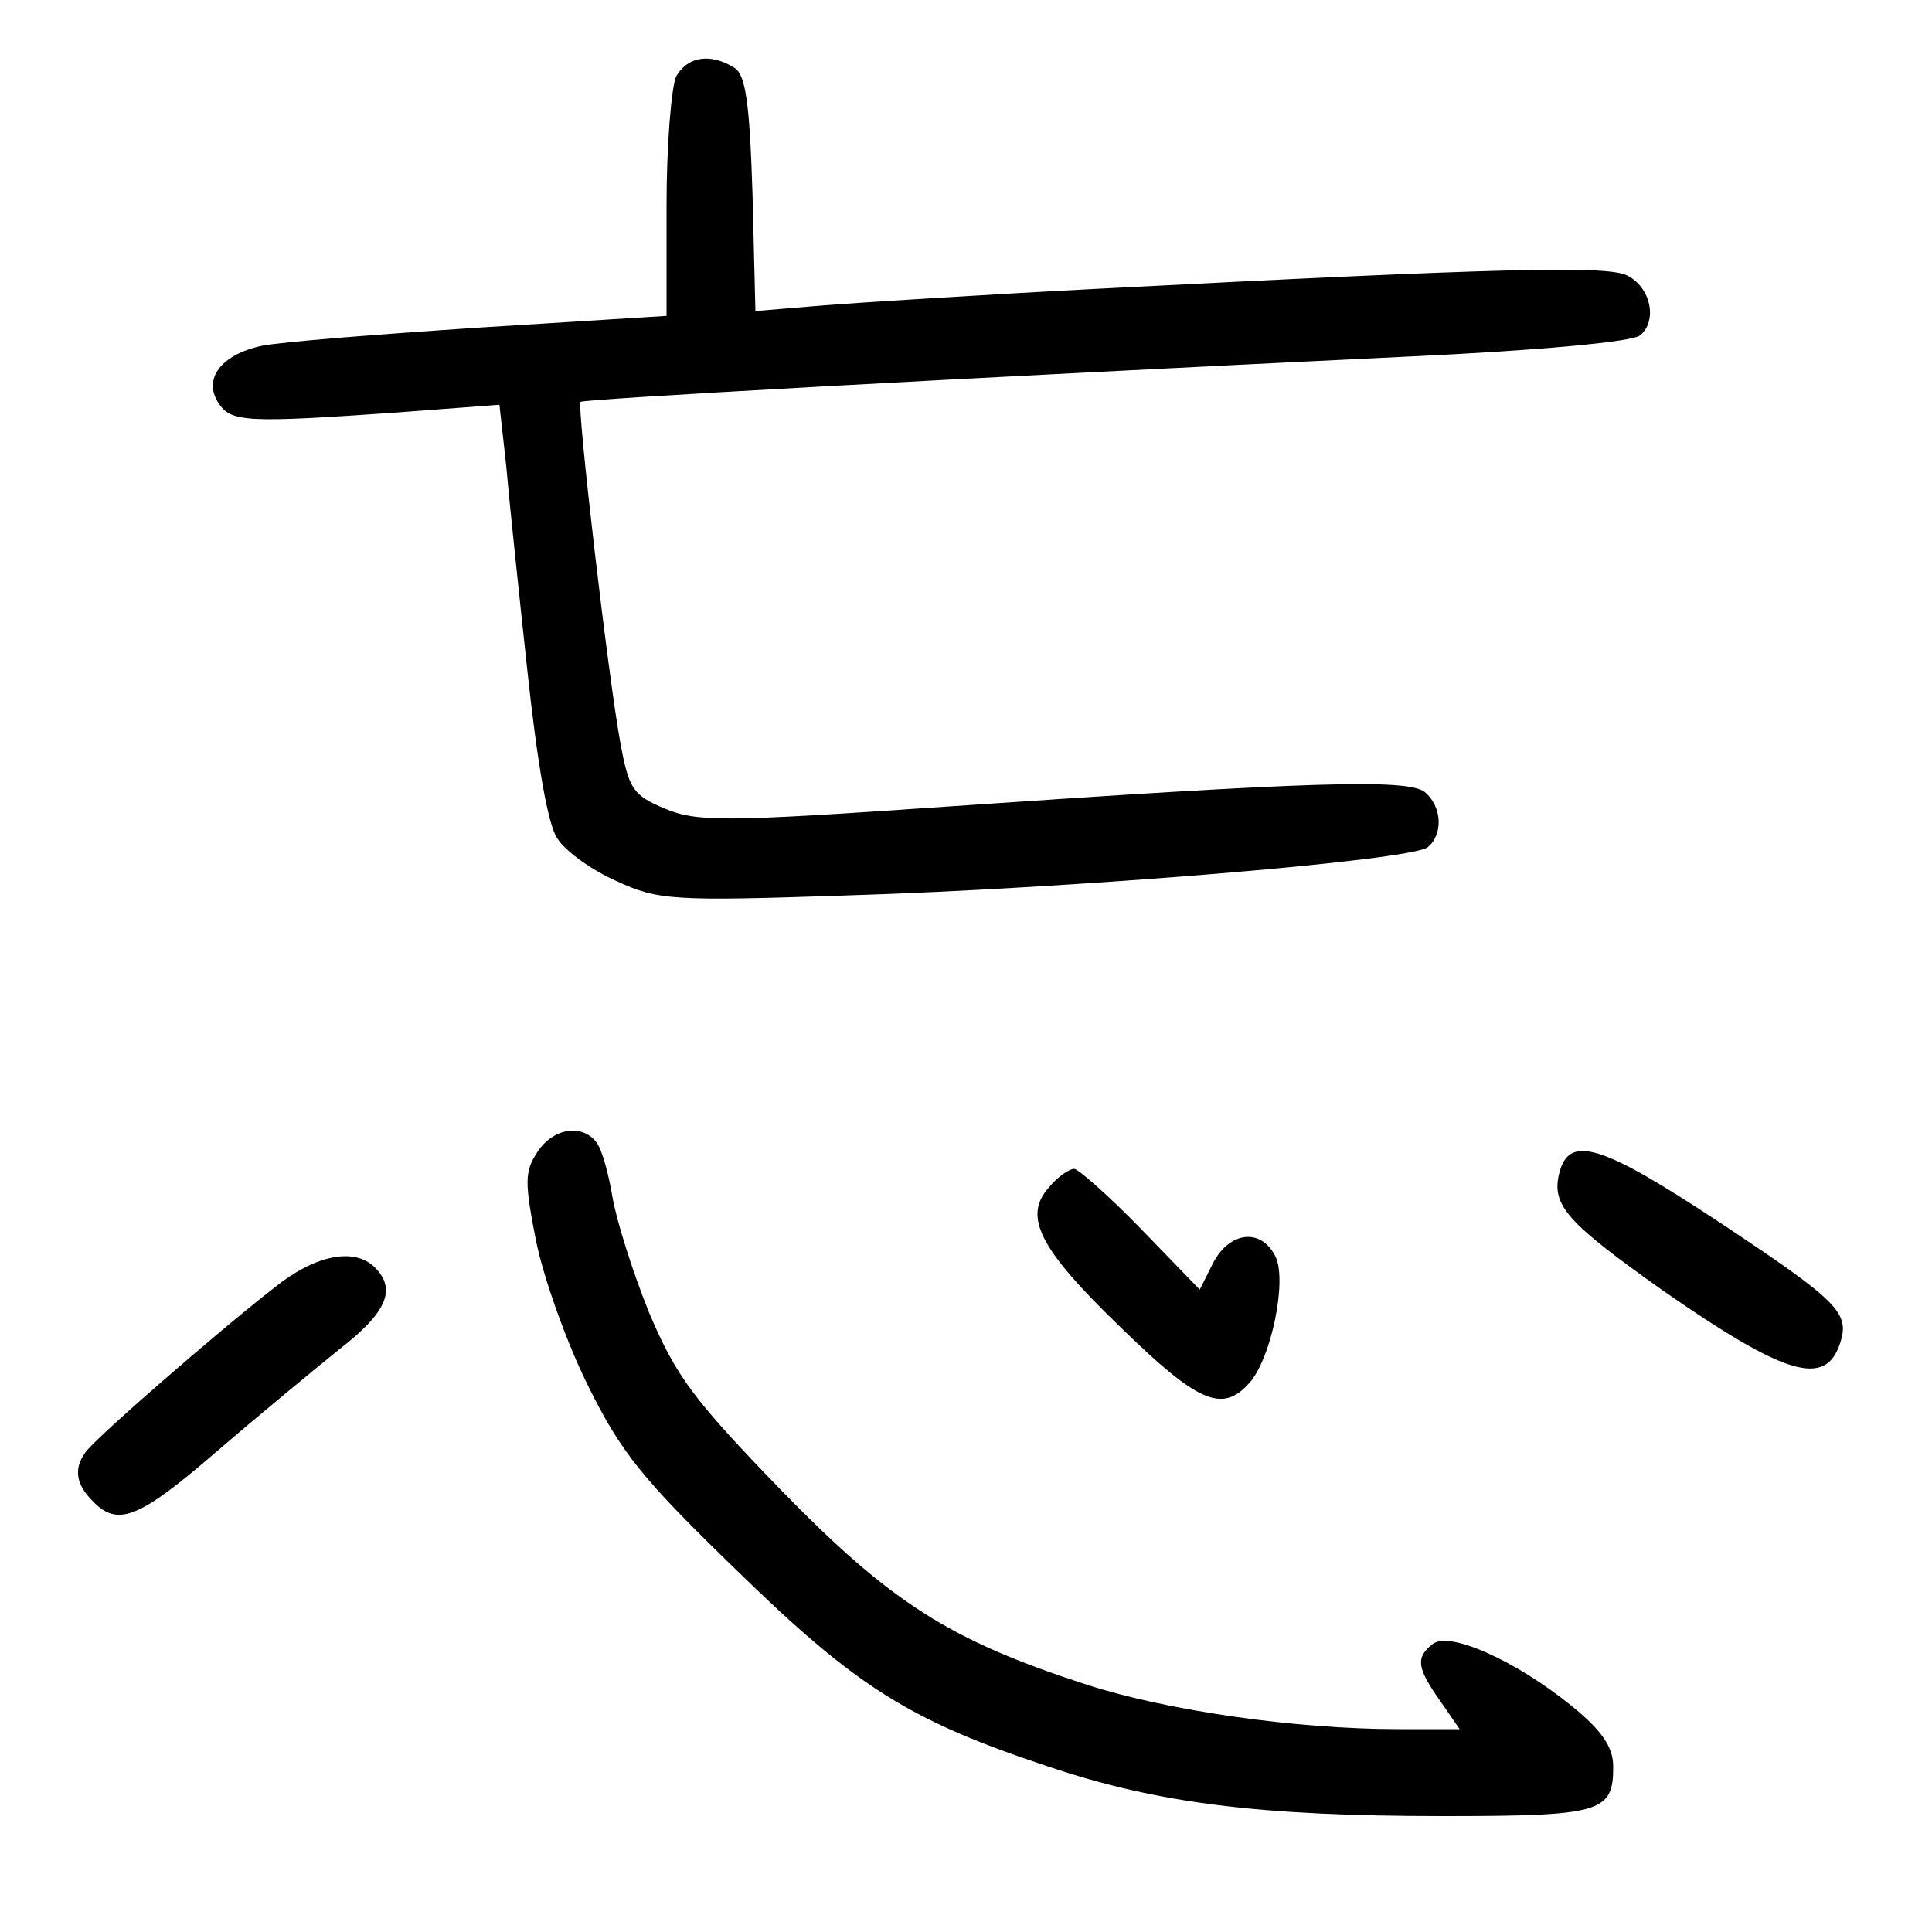 <?xml version="1.0"?>
<svg xmlns="http://www.w3.org/2000/svg" height="200pt" preserveAspectRatio="xMidYMid meet" viewBox="0 0 200 200" width="200pt">
  <g transform="matrix(.1 0 0 -.1 0 200)">
    <path d="m700 1921c-5-11-10-71-10-134v-114l-192-12c-106-7-208-15-227-19-42-9-61-34-45-59 13-20 28-21 185-10l106 8 7-63c3-35 13-130 22-213 10-93 21-159 31-173 8-13 36-33 61-44 43-20 59-21 237-15 233 7 586 36 603 50 16 13 15 42-3 57-17 14-117 11-495-15-232-16-258-16-292-2-33 14-37 20-46 69-13 72-45 348-41 352 4 3 380 24 859 47 129 6 231 15 238 22 18 15 11 50-14 62-21 10-124 8-549-14-116-6-242-14-281-17l-72-6-3 121c-3 94-7 124-19 131-24 15-48 12-60-9z"/>
    <path d="m556 807c-13-20-13-31-1-92 8-39 32-106 54-150 34-69 57-97 153-190 124-121 179-156 324-204 113-38 219-51 409-51 163 0 175 4 175 51 0 20-11 37-43 63-58 47-127 78-144 64-18-14-16-25 8-59l20-29h-63c-107 0-239 19-323 46-142 46-203 85-317 202-90 93-108 117-136 183-17 42-34 96-38 120s-11 50-17 57c-15 19-45 14-61-11z"/>
    <path d="m1614 785c-8-33 9-51 106-120 128-89 170-102 185-55 10 31-2 43-124 124-124 82-157 92-167 51z"/>
    <path d="m1086 771c-27-30-11-63 74-145 80-78 105-89 133-58 23 25 40 108 27 132-15 29-47 25-64-7l-14-28-61 63c-33 34-65 62-69 62-5 0-17-8-26-19z"/>
    <path d="m284 667c-58-45-188-158-196-171-12-17-9-33 8-50 26-27 48-18 129 52 43 37 100 84 126 105 49 38 60 62 37 85-21 21-62 13-104-21z"/>
  </g>
</svg>

